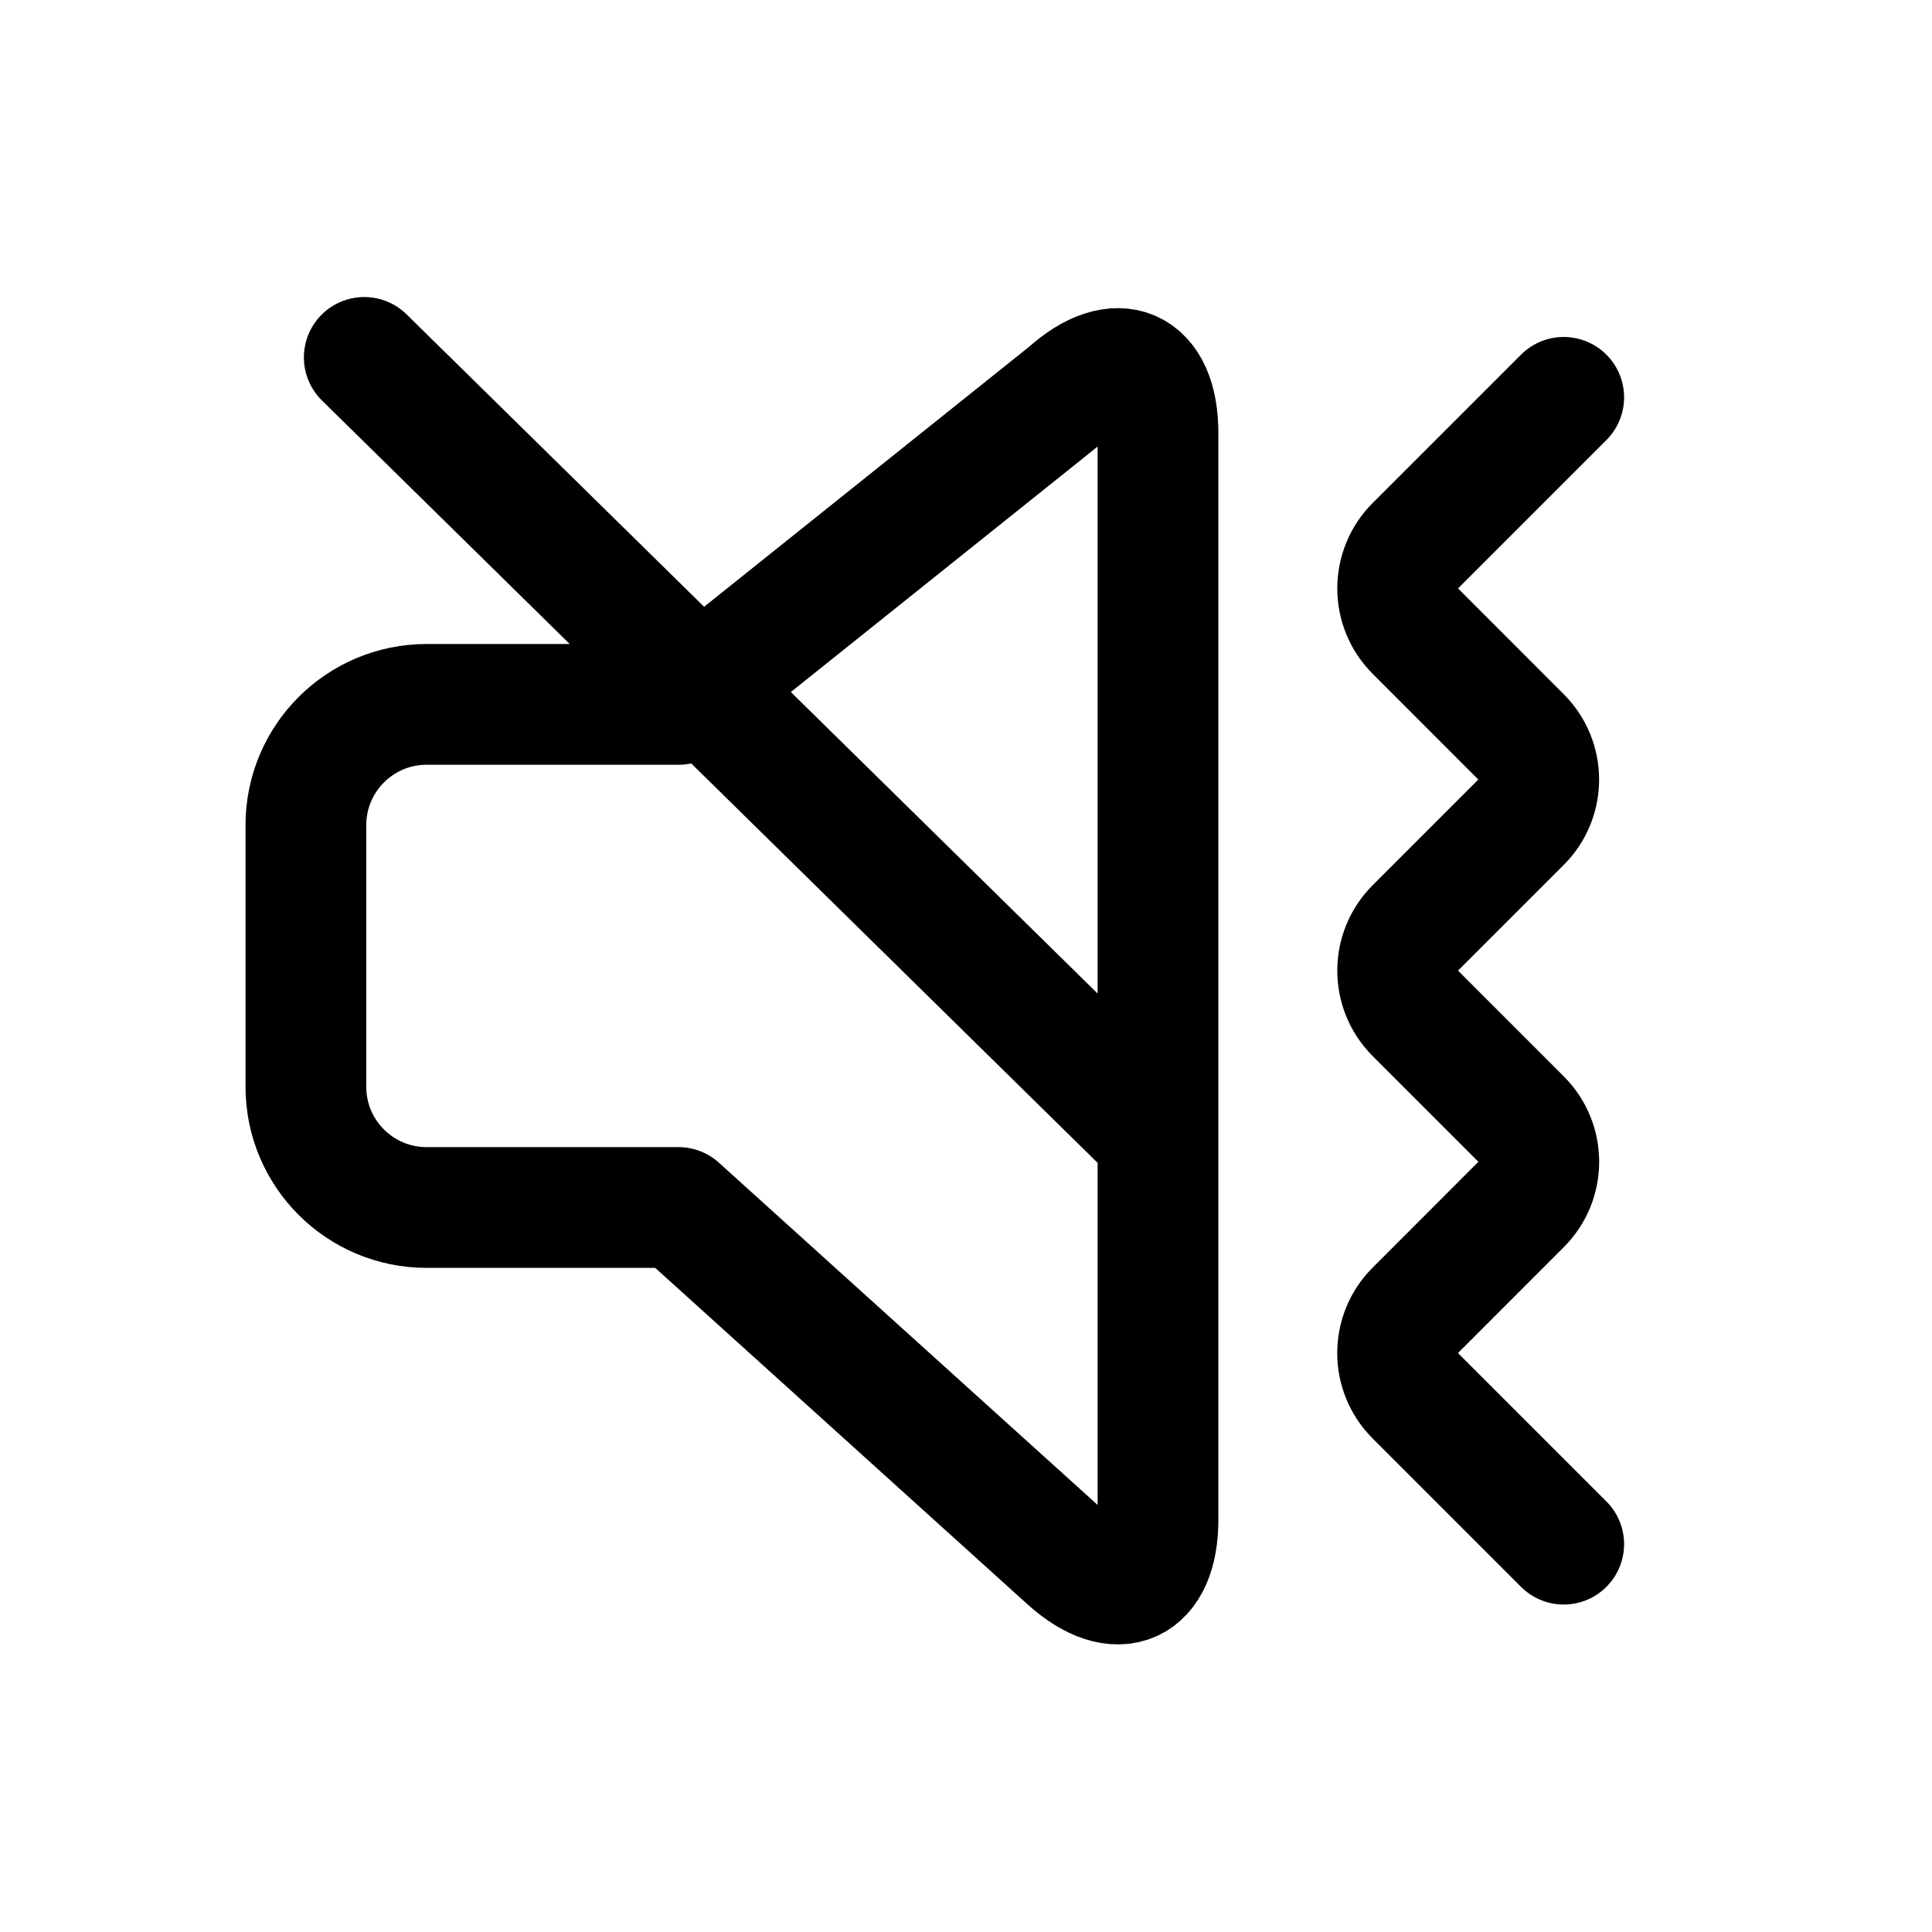 <svg width="24" height="24" viewBox="0 0 24 24" fill="none" xmlns="http://www.w3.org/2000/svg">
<path d="M19.425 19.182L17.581 17.338C17.289 17.046 17.288 16.571 17.581 16.278L18.896 14.962C19.189 14.669 19.188 14.194 18.896 13.902L17.582 12.588C17.289 12.295 17.289 11.82 17.582 11.527L18.895 10.214C19.188 9.921 19.188 9.447 18.895 9.154L17.582 7.84C17.289 7.547 17.289 7.072 17.582 6.779L19.425 4.936M4.525 4.44L14.372 14.118M13.269 4.88L8.432 8.75H5.3C4.471 8.75 3.8 9.422 3.8 10.25V13.5C3.8 14.329 4.471 15 5.3 15H8.428L13.269 19.375C13.883 19.926 14.385 19.703 14.385 18.878V5.378C14.385 4.553 13.883 4.329 13.269 4.88Z" stroke="black" stroke-width="1.5" stroke-linecap="round" stroke-linejoin="round"/>
</svg>
